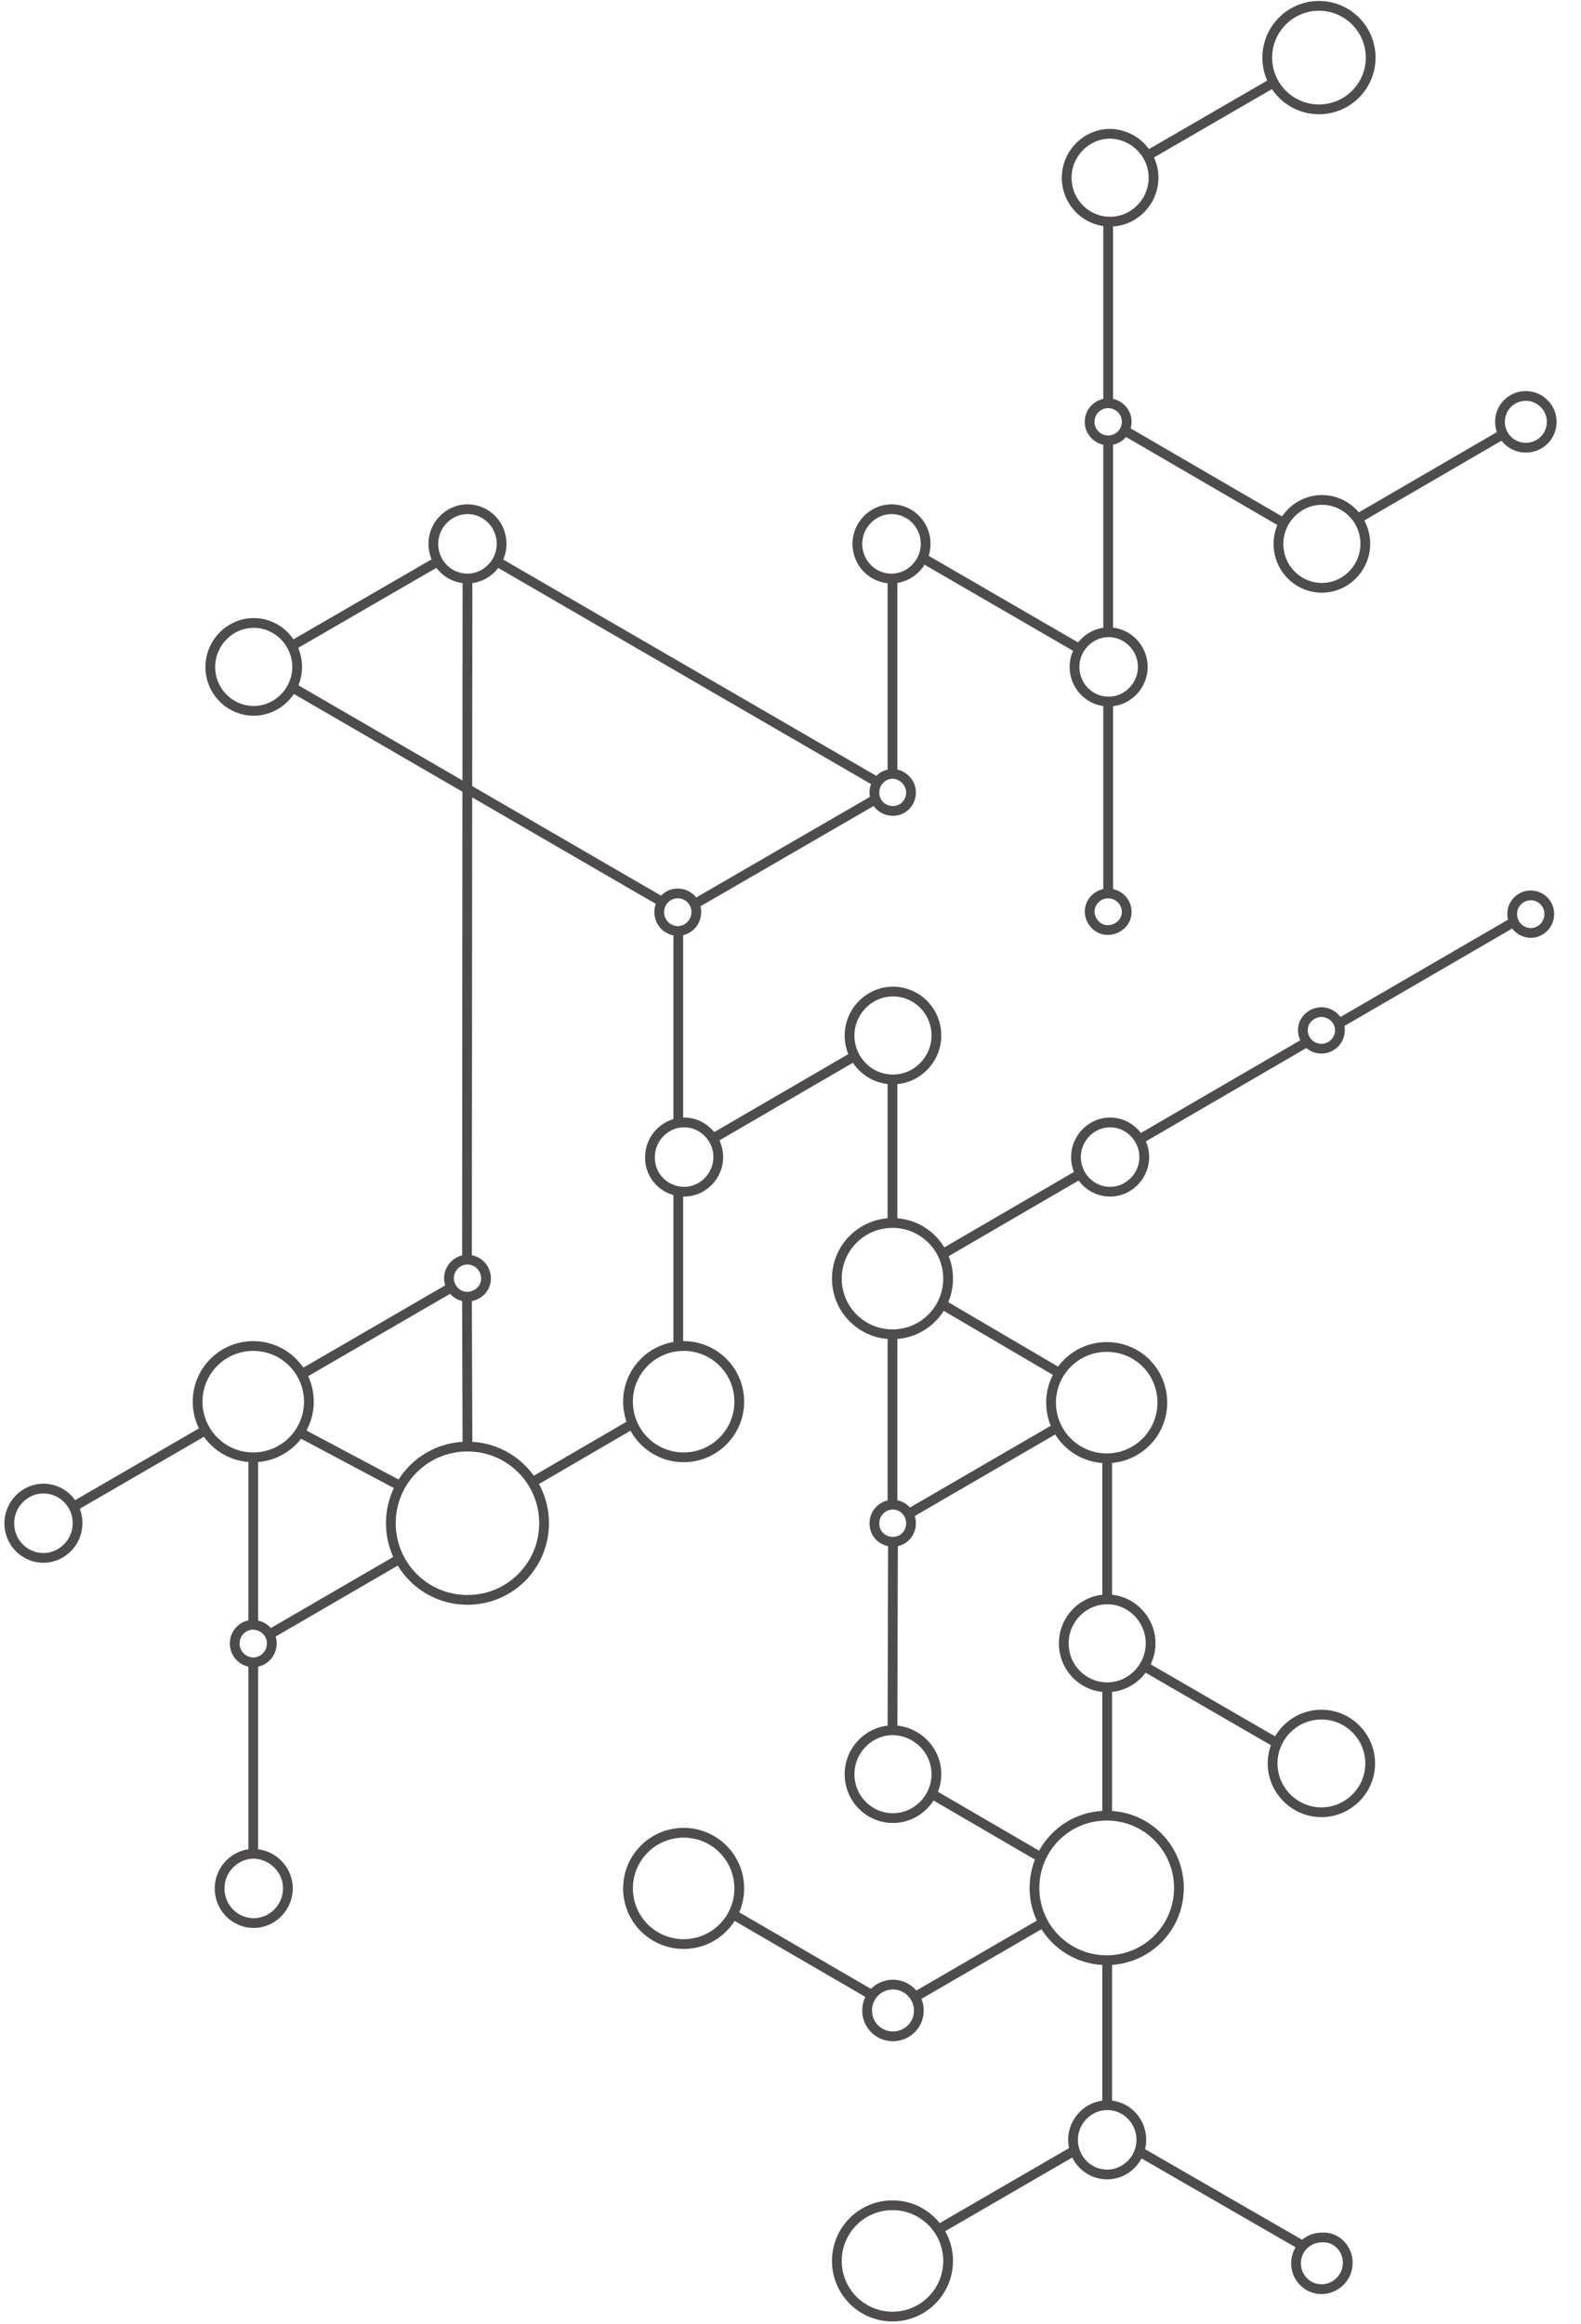 <?xml version="1.0" encoding="utf-8"?>
<!-- Generator: Adobe Illustrator 21.0.2, SVG Export Plug-In . SVG Version: 6.00 Build 0)  -->
<svg version="1.1" id="Layer_1" xmlns="http://www.w3.org/2000/svg" xmlns:xlink="http://www.w3.org/1999/xlink" x="0px" y="0px"
	 width="324px" height="476px" viewBox="0 0 324 476" style="enable-background:new 0 0 324 476;" xml:space="preserve">
<style type="text/css">
	.st9{fill:none;stroke:#4F4C4D;stroke-width:2;}
</style>
<path class="st9" d="M150.2,392.1l28.4,16.5 M234.5,341.3l27.3,15.8 M193,267.1l24.2,14.2 M59.9,140.8l75.9,44 M101.8,115l78,45.2
	 M190.9,367.4l22.5,13.1 M61.4,293.4l20.7,11 M189.1,114.3l32.1,18.6 M230.5,88.2l32.5,18.9"/>
<path class="st9" d="M226.9,431.2l0-29.8"/>
<path class="st9" d="M51.9,332.9l0-34.4"/>
<path class="st9" d="M51.9,379.8l0-39.3"/>
<path class="st9" d="M95.7,258l0.1-139.6"/>
<path class="st9" d="M95.8,296.3l-0.1-30.7"/>
<path class="st9" d="M139,230l0-39.4 M139,275.8l0-31.8 M182.9,158.6v-40.1"/>
<path class="st9" d="M226.9,327.7l0-29"/>
<path class="st9" d="M226.9,371.9l0-26.3"/>
<path class="st9" d="M182.9,250.5l0-29.5"/>
<path class="st9" d="M182.9,308.2l0-34.9"/>
<path class="st9" d="M182.9,354.5l0.1-38.6"/>
<path class="st9" d="M227.1,82.6V45.4"/>
<path class="st9" d="M227.1,129.5l0-39.3"/>
<path class="st9" d="M227.1,183l0-39.3"/>
<path class="st9" d="M220.2,440.5l-28.3,16.4 M213.6,393.9l-26.2,15.2 M216.7,292.4l-30.5,17.7 M175,216.4l-28.9,16.8 M179.1,163.9
	l-36.8,21.3 M307.9,89l-29.6,17.2 M261,16.9l-25.9,15 M221.3,240.5l-28.2,16.4 M267.9,213.4l-34.4,20 M310.3,188.8l-36,20.9
	 M89.7,115l-29.9,17.3 M81.9,319.3l-26.7,15.5 M129.7,291.6l-20.6,12 M42.2,292.9l-27.1,15.7 M92.5,263.7l-30.7,17.8 M233.5,440.7
	l33.3,19.2"/>
<path class="st9" d="M233.9,438.3c0,3.9-3.2,7.1-7,7.1l0,0c-3.9,0-7-3.2-7-7.1s3.2-7.1,7-7.1C230.8,431.2,233.9,434.4,233.9,438.3
	L233.9,438.3z"/>
<path class="st9" d="M276.2,463.5c0,3-2.4,5.3-5.3,5.4c-3,0-5.3-2.4-5.3-5.3c0,0,0,0,0,0c0-3,2.4-5.3,5.3-5.3
	C273.8,458.1,276.2,460.5,276.2,463.5C276.2,463.5,276.2,463.5,276.2,463.5L276.2,463.5z"/>
<path class="st9" d="M188.3,411.8c0,3-2.4,5.3-5.3,5.3l0,0c-3,0-5.3-2.4-5.3-5.3c0,0,0,0,0,0c0-3,2.4-5.3,5.3-5.3l0,0
	C185.9,406.5,188.3,408.9,188.3,411.8z"/>
<path class="st9" d="M318,86.4c0,3-2.4,5.3-5.3,5.3c-3,0-5.3-2.4-5.3-5.3c0,0,0,0,0,0c0-3,2.4-5.3,5.3-5.3
	C315.6,81.1,318,83.5,318,86.4L318,86.4z"/>
<path class="st9" d="M186.7,312c0,2.1-1.6,3.8-3.7,3.8c-2.1,0-3.8-1.6-3.8-3.7c0,0,0-0.1,0-0.1c0-2.1,1.7-3.8,3.8-3.8
	C185,308.2,186.7,309.9,186.7,312L186.7,312z"/>
<path class="st9" d="M142.7,186.8c0,2.1-1.6,3.8-3.7,3.9c-2.1,0-3.8-1.6-3.9-3.7c0-0.1,0-0.1,0-0.2c0-2.1,1.7-3.8,3.8-3.8
	C141,183,142.7,184.7,142.7,186.8L142.7,186.8z"/>
<path class="st9" d="M186.7,162.3c0,2.1-1.6,3.8-3.7,3.8c-2.1,0-3.8-1.6-3.8-3.7c0,0,0-0.1,0-0.1c0-2.1,1.7-3.8,3.8-3.8
	C185,158.6,186.7,160.3,186.7,162.3L186.7,162.3z"/>
<path class="st9" d="M99.6,261.9c0,2.1-1.8,3.7-3.9,3.7c-2,0-3.6-1.7-3.7-3.7c0-2.1,1.6-3.8,3.7-3.9c2.1,0,3.8,1.6,3.9,3.7
	C99.6,261.8,99.6,261.8,99.6,261.9z"/>
<path class="st9" d="M55.7,336.6c0,2.1-1.6,3.8-3.7,3.9c-2.1,0-3.8-1.6-3.9-3.7c0-0.1,0-0.1,0-0.2c0-2.1,1.7-3.8,3.8-3.8
	C54,332.9,55.7,334.5,55.7,336.6z"/>
<path class="st9" d="M274.6,211c0,2.1-1.7,3.8-3.8,3.8c-2.1,0-3.8-1.7-3.8-3.8c0-2.1,1.8-3.7,3.9-3.7
	C272.9,207.4,274.6,209,274.6,211z"/>
<path class="st9" d="M230.9,86.4c0,2.1-1.7,3.8-3.8,3.8c-2.1,0-3.8-1.7-3.8-3.8l0,0c0-2.1,1.7-3.8,3.8-3.8
	C229.2,82.6,230.9,84.3,230.9,86.4L230.9,86.4L230.9,86.4z"/>
<path class="st9" d="M230.9,186.8c0,2.1-1.8,3.7-3.9,3.7c-2,0-3.6-1.7-3.7-3.7c0-2.1,1.7-3.8,3.8-3.8
	C229.2,183,230.9,184.7,230.9,186.8z"/>
<path class="st9" d="M317.5,187.2c0,2.1-1.6,3.8-3.7,3.9c-2.1,0-3.8-1.6-3.9-3.7c0-0.1,0-0.1,0-0.2c0-2.1,1.7-3.8,3.8-3.8
	C315.8,183.4,317.5,185.1,317.5,187.2z"/>
<path class="st9" d="M235.8,336.6c0,4.9-4,9-8.9,9c-4.9,0-8.9-4-8.9-9c0-4.9,4-9,8.9-9S235.8,331.7,235.8,336.6z"/>
<path class="st9" d="M151.5,287.1c0,6.3-5.1,11.4-11.4,11.4c-6.3,0-11.4-5.1-11.4-11.4s5.1-11.4,11.4-11.4
	C146.4,275.7,151.5,280.8,151.5,287.1z"/>
<path class="st9" d="M191.9,363.4c0,4.9-4,9-8.9,9c-4.9,0-8.9-4-8.9-9c0-4.9,4-9,8.9-9C187.9,354.5,191.9,358.5,191.9,363.4
	L191.9,363.4z"/>
<path class="st9" d="M60.9,136.6c0,4.9-4,9-8.9,9c-4.9,0-8.9-4-8.9-9c0-4.9,4-9,8.9-9S60.9,131.7,60.9,136.6z"/>
<path class="st9" d="M191.9,212.1c0,4.9-4,9-8.9,9c-4.9,0-8.9-4-8.9-9c0-4.9,4-9,8.9-9C187.9,203.1,191.9,207.1,191.9,212.1
	L191.9,212.1z"/>
<path class="st9" d="M279.8,111.4c0,4.9-4,9-8.9,9c-4.9,0-8.9-4-8.9-9c0-4.9,4-9,8.9-9C275.8,102.4,279.8,106.4,279.8,111.4z"/>
<path class="st9" d="M236.4,36.4c0,4.9-4,9-8.9,9c-4.9,0-8.9-4-8.9-9c0-4.9,4-9,8.9-9C232.4,27.5,236.4,31.5,236.4,36.4z"/>
<path class="st9" d="M280.9,11.8c0,5.8-4.7,10.6-10.6,10.6c-5.8,0-10.6-4.7-10.6-10.6c0-5.8,4.7-10.6,10.6-10.6
	C276.2,1.2,280.9,6,280.9,11.8z"/>
<path class="st9" d="M194.3,463.1c0,6.3-5.1,11.4-11.4,11.4s-11.4-5.1-11.4-11.4s5.1-11.4,11.4-11.4S194.3,456.8,194.3,463.1z"/>
<path class="st9" d="M194.3,261.9c0,6.3-5.1,11.4-11.4,11.4s-11.4-5.1-11.4-11.4c0-6.3,5.1-11.4,11.4-11.4S194.3,255.6,194.3,261.9z
	"/>
<path class="st9" d="M238.2,287.3c0,6.3-5.1,11.4-11.4,11.4c-6.3,0-11.4-5.1-11.4-11.4s5.1-11.4,11.4-11.4
	C233.2,275.9,238.2,281,238.2,287.3z"/>
<path class="st9" d="M241.6,386.7c0,8.2-6.6,14.8-14.8,14.8c-8.2,0-14.8-6.6-14.8-14.8s6.6-14.8,14.8-14.8
	C235,371.9,241.6,378.5,241.6,386.7z"/>
<path class="st9" d="M111.5,312c0,8.7-7,15.7-15.7,15.7s-15.7-7-15.7-15.7c0-8.7,7-15.7,15.7-15.7S111.5,303.3,111.5,312L111.5,312z
	"/>
<path class="st9" d="M280.8,361.2c0,5.5-4.5,10-10,10c-5.5,0-10-4.5-10-10s4.5-10,10-10C276.3,351.2,280.8,355.7,280.8,361.2
	L280.8,361.2z"/>
<path class="st9" d="M63.3,287.1c0,6.3-5.1,11.4-11.4,11.4c-6.3,0-11.4-5.1-11.4-11.4s5.1-11.4,11.4-11.4
	C58.2,275.7,63.3,280.8,63.3,287.1z"/>
<path class="st9" d="M151.5,386.8c0,6.3-5.1,11.4-11.4,11.4c-6.3,0-11.4-5.1-11.4-11.4c0-6.3,5.1-11.4,11.4-11.4
	C146.4,375.4,151.5,380.5,151.5,386.8z"/>
<path class="st9" d="M59,386.8c0,3.9-3.2,7.1-7,7.1c0,0,0,0,0,0c-3.9,0-7-3.2-7-7.1c0-3.9,3.2-7.1,7-7.1
	C55.8,379.8,59,382.9,59,386.8L59,386.8z"/>
<path class="st9" d="M15.9,312c0,3.9-3.2,7.1-7,7.1c0,0,0,0,0,0c-3.9,0-7-3.2-7-7.1s3.2-7.1,7-7.1C12.8,304.9,15.9,308.1,15.9,312
	L15.9,312z"/>
<path class="st9" d="M102.8,111.4c0,3.9-3.2,7.1-7,7.1c0,0,0,0,0,0c-3.9,0-7-3.2-7-7.1c0-3.9,3.2-7.1,7-7.1
	C99.7,104.3,102.8,107.5,102.8,111.4C102.8,111.4,102.8,111.4,102.8,111.4z"/>
<path class="st9" d="M147.2,237c0,3.9-3.2,7.1-7,7.1l0,0c-3.9,0-7.1-3.2-7-7.1l0,0c0-3.9,3.2-7.1,7-7.1l0,0
	C144,229.9,147.2,233.1,147.2,237L147.2,237z"/>
<path class="st9" d="M234.5,237c0,3.9-3.2,7.1-7,7.1l0,0c-3.9,0-7-3.2-7-7.1c0-3.9,3.2-7.1,7-7.1C231.3,229.9,234.5,233.1,234.5,237
	L234.5,237z"/>
<path class="st9" d="M189.7,111.4c0,3.9-3.2,7.1-7,7.1c0,0,0,0,0,0c-3.9,0-7-3.2-7-7.1c0-3.9,3.2-7.1,7-7.1
	C186.6,104.3,189.7,107.5,189.7,111.4C189.7,111.4,189.7,111.4,189.7,111.4z"/>
<path class="st9" d="M234.2,136.6c0,3.9-3.2,7.1-7,7.1l0,0c-3.9,0-7-3.2-7-7.1c0-3.9,3.2-7.1,7-7.1
	C231,129.5,234.2,132.7,234.2,136.6L234.2,136.6z"/>
</svg>
